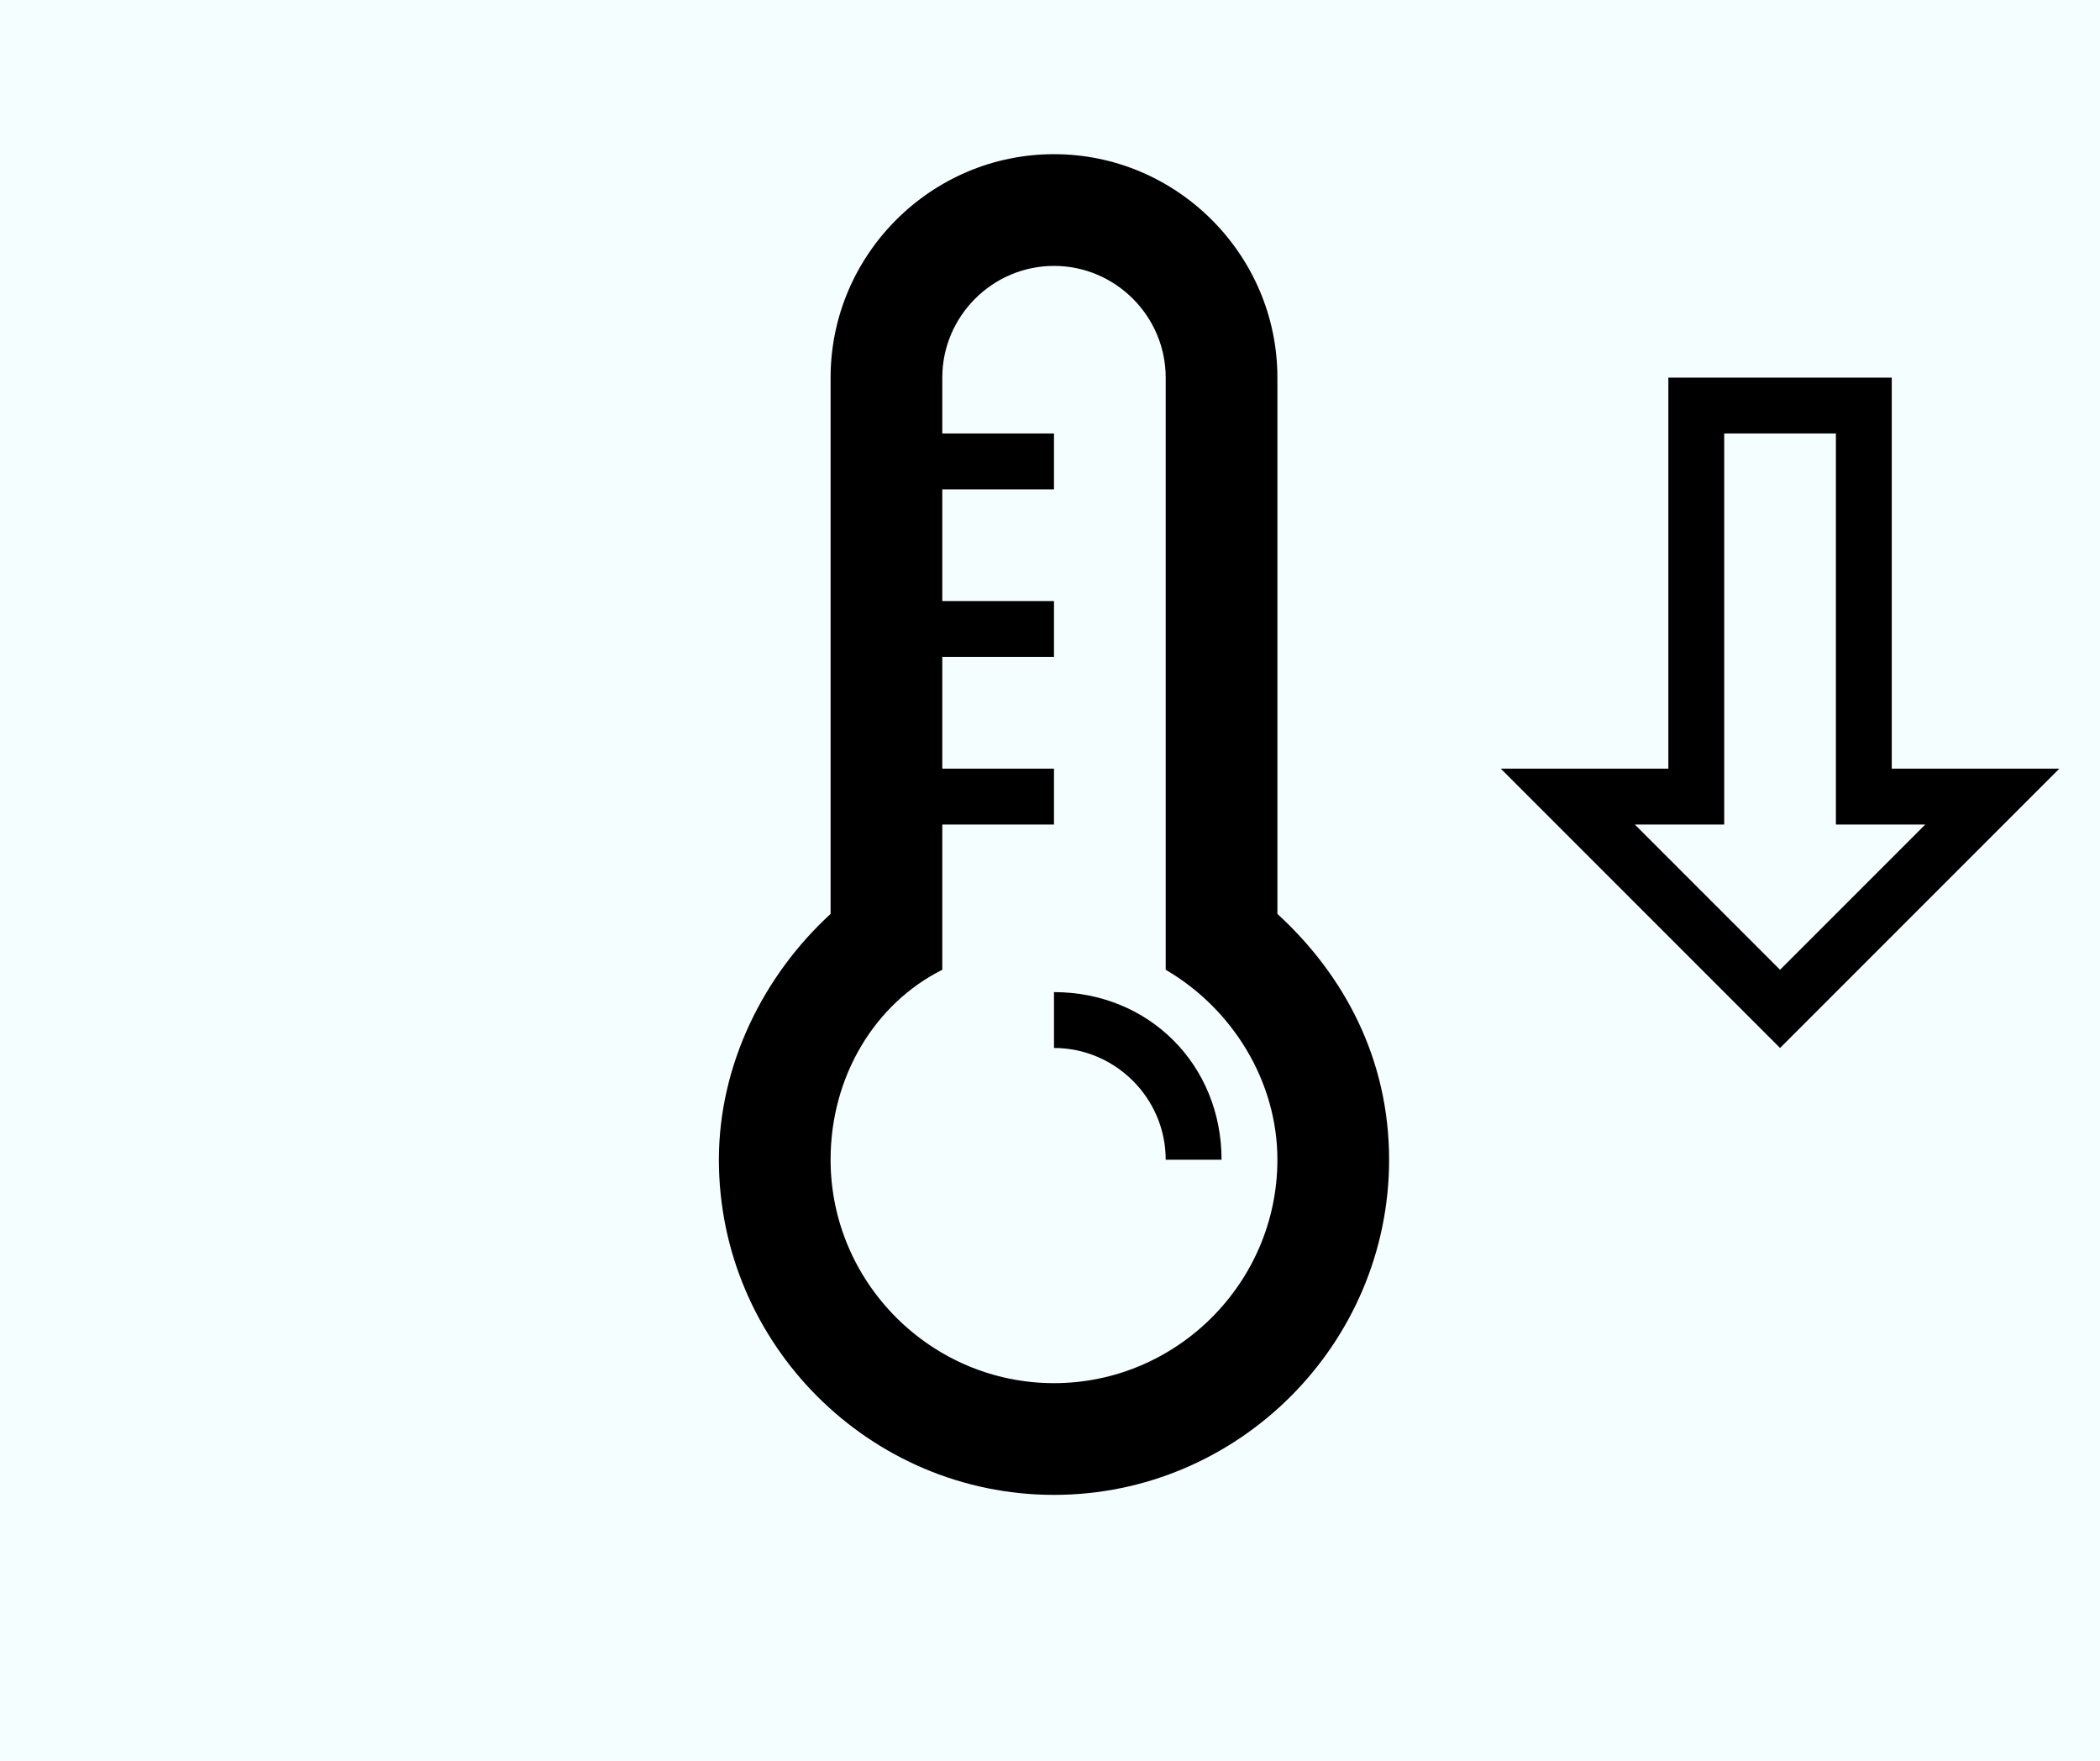 <svg xmlns="http://www.w3.org/2000/svg" xmlns:xlink="http://www.w3.org/1999/xlink" version="1.1" width="940" height="788" viewBox="0 0 940 788" xml:space="preserve">
<desc>Created with Fabric.js 3.5.0</desc>
<defs>
</defs>
<rect x="0" y="0" width="100%" height="100%" fill="#f5feff"/>
<g transform="matrix(25 0 0 25 621.787 394)" id="870595">
<g style="" vector-effect="non-scaling-stroke">
		<g transform="matrix(1 0 0 1 -6 -1)" id="716333">
<path style="stroke: none; stroke-width: 1; stroke-dasharray: none; stroke-linecap: butt; stroke-dashoffset: 0; stroke-linejoin: miter; stroke-miterlimit: 4; is-custom-font: none; font-file-url: none; fill: rgb(0,0,0); fill-rule: nonzero; opacity: 1;" transform=" translate(-6, -11)" d="M 10 12.6 V 3 c 0 -2.2 -1.8 -4 -4 -4 S 2 0.8 2 3 v 9.6 c -1.2 1.1 -2 2.7 -2 4.4 c 0 3.3 2.7 6 6 6 s 6 -2.7 6 -6 C 12 15.2 11.2 13.7 10 12.6 z M 6 21 c -2.2 0 -4 -1.8 -4 -4 c 0 -1.5 0.8 -2.8 2 -3.4 V 11 h 2 v -1 H 4 V 8 h 2 V 7 H 4 V 5 h 2 V 4 H 4 V 3 c 0 -1.1 0.9 -2 2 -2 s 2 0.9 2 2 v 10.6 c 1.2 0.7 2 2 2 3.4 C 10 19.2 8.2 21 6 21 z" stroke-linecap="round"/>
</g>
		<g transform="matrix(1 0 0 1 -4.5 3.5)" id="187511">
<path style="stroke: none; stroke-width: 1; stroke-dasharray: none; stroke-linecap: butt; stroke-dashoffset: 0; stroke-linejoin: miter; stroke-miterlimit: 4; is-custom-font: none; font-file-url: none; fill: rgb(0,0,0); fill-rule: nonzero; opacity: 1;" transform=" translate(-7.5, -15.5)" d="M 6 14 v 1 c 1.1 0 2 0.9 2 2 h 1 C 9 15.3 7.7 14 6 14 z" stroke-linecap="round"/>
</g>
		<g transform="matrix(1 0 0 1 7 -3)" id="586104">
<path style="stroke: none; stroke-width: 1; stroke-dasharray: none; stroke-linecap: butt; stroke-dashoffset: 0; stroke-linejoin: miter; stroke-miterlimit: 4; is-custom-font: none; font-file-url: none; fill: rgb(0,0,0); fill-rule: nonzero; opacity: 1;" transform=" translate(-19, -9)" d="M 21 10 V 3 h -4 v 7 h -3 l 5 5 l 5 -5 H 21 z M 16.4 11 H 18 V 4 h 2 v 7 h 1.6 L 19 13.6 L 16.4 11 z" stroke-linecap="round"/>
</g>
</g>
</g>
</svg>